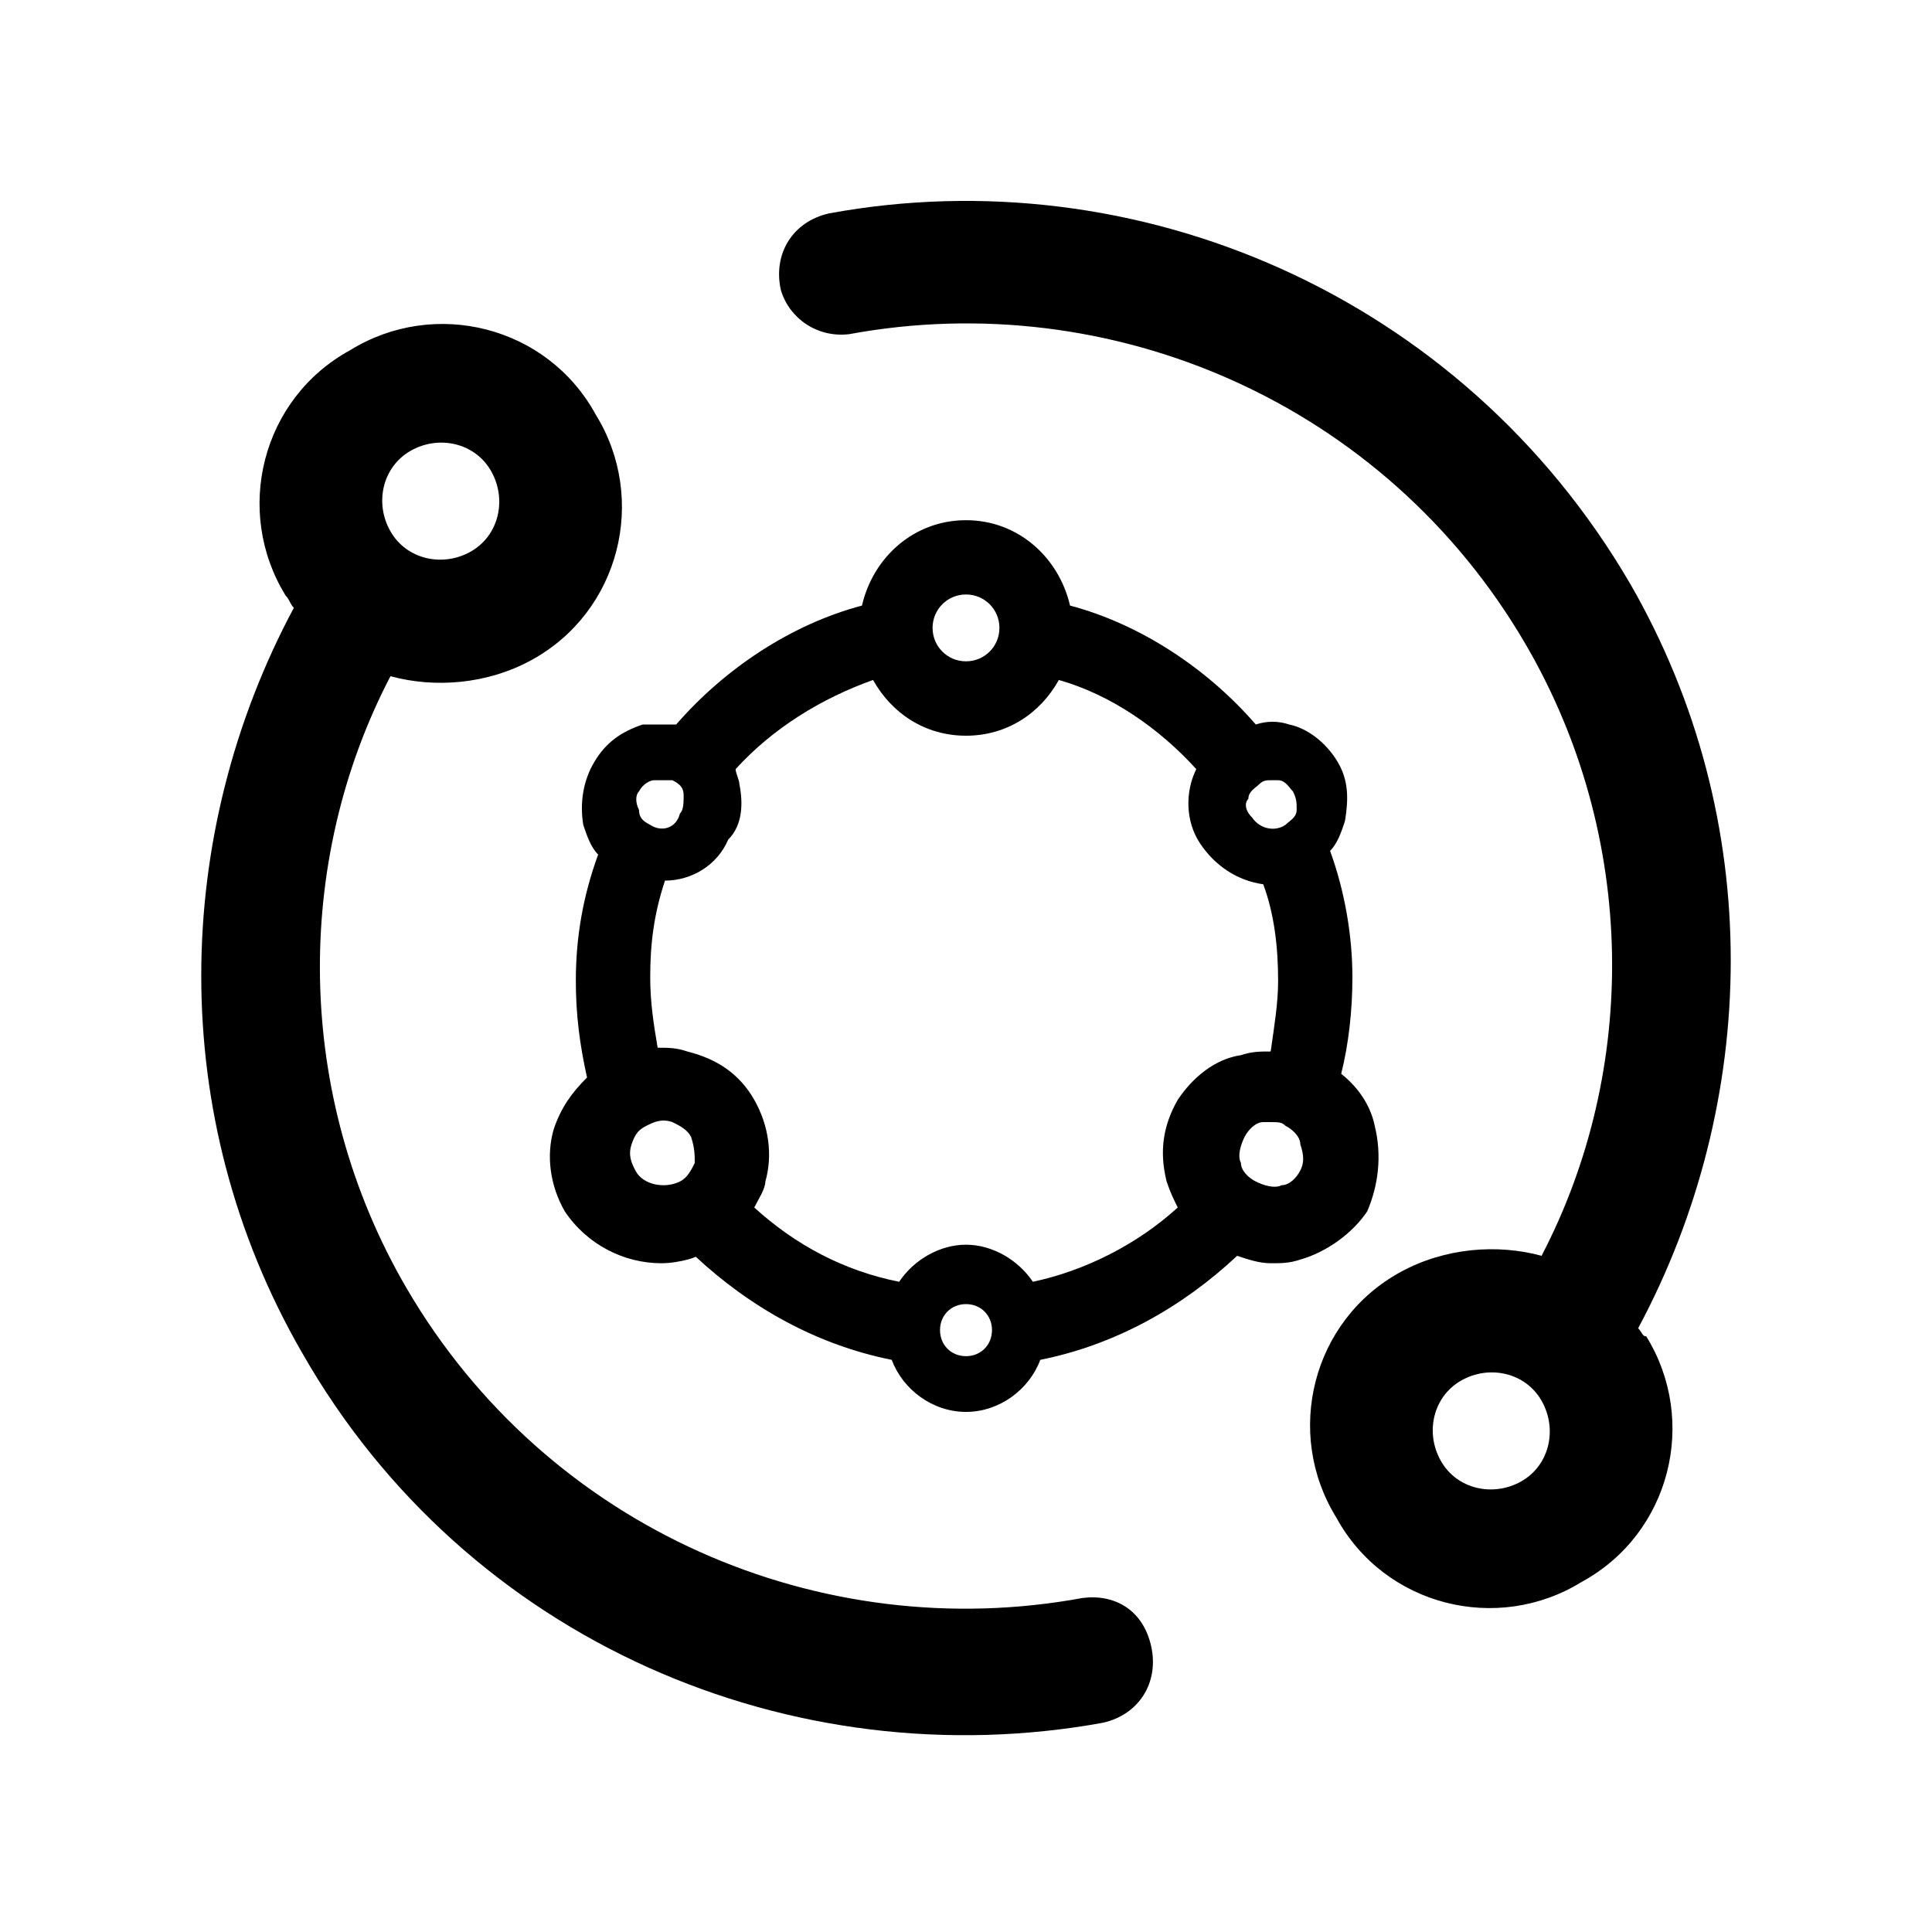<svg width="20" height="20" viewBox="0 0 20 20" fill="none" xmlns="http://www.w3.org/2000/svg">
<path d="M11.208 16.542C8.5 17.042 5.667 15.834 4.208 13.334C3.042 11.334 3.042 8.917 4.042 7C4.5 7.125 5.042 7.084 5.5 6.834C6.417 6.334 6.708 5.167 6.167 4.292C5.667 3.375 4.5 3.084 3.625 3.625C2.708 4.125 2.417 5.292 2.958 6.167C3 6.209 3 6.25 3.042 6.292C1.792 8.625 1.708 11.542 3.125 14C4.833 17 8.208 18.417 11.417 17.834C11.792 17.75 12 17.417 11.917 17.042C11.833 16.667 11.542 16.5 11.208 16.542ZM4.25 4.667C4.542 4.5 4.917 4.584 5.083 4.875C5.25 5.167 5.167 5.542 4.875 5.709C4.583 5.875 4.208 5.792 4.042 5.5C3.875 5.209 3.958 4.834 4.25 4.667ZM16.958 13.75C18.208 11.417 18.292 8.5 16.875 6.042C15.125 3.042 11.75 1.625 8.583 2.209C8.208 2.292 8 2.625 8.083 3C8.167 3.292 8.458 3.5 8.792 3.459C11.5 2.959 14.333 4.167 15.792 6.667C16.958 8.667 16.958 11.084 15.958 13C15.5 12.875 14.958 12.917 14.5 13.167C13.583 13.667 13.292 14.834 13.833 15.709C14.333 16.625 15.5 16.917 16.375 16.375C17.292 15.875 17.583 14.709 17.042 13.834C17 13.834 17 13.792 16.958 13.75ZM15.75 15.334C15.458 15.5 15.083 15.417 14.917 15.125C14.75 14.834 14.833 14.459 15.125 14.292C15.417 14.125 15.792 14.209 15.958 14.5C16.125 14.792 16.042 15.167 15.75 15.334Z" fill="currentColor"/>
<g clip-path="url(#clip0_1616_425)">
<path d="M14.231 11.654C14.192 11.462 14.077 11.269 13.884 11.116C13.961 10.808 14 10.462 14 10.116C14 9.692 13.923 9.231 13.769 8.808C13.846 8.731 13.884 8.616 13.923 8.5C13.961 8.269 13.961 8.077 13.846 7.885C13.731 7.692 13.538 7.539 13.346 7.5C13.231 7.462 13.115 7.462 13 7.5C12.5 6.923 11.807 6.462 11.077 6.269C10.961 5.769 10.538 5.385 10 5.385C9.461 5.385 9.038 5.769 8.923 6.269C8.192 6.462 7.5 6.923 7 7.5H6.654C6.423 7.577 6.269 7.692 6.154 7.885C6.038 8.077 6 8.308 6.038 8.539C6.077 8.654 6.115 8.769 6.192 8.846C6.038 9.269 5.961 9.692 5.961 10.154C5.961 10.5 6 10.808 6.077 11.154C5.923 11.308 5.808 11.462 5.731 11.693C5.654 11.962 5.692 12.269 5.846 12.539C6.077 12.885 6.461 13.077 6.846 13.077C7.038 13.077 7.269 13 7.192 13C7.769 13.539 8.461 13.923 9.231 14.077C9.346 14.385 9.654 14.616 10 14.616C10.346 14.616 10.654 14.385 10.769 14.077C11.538 13.923 12.231 13.539 12.807 13C12.923 13.039 13.038 13.077 13.154 13.077C13.269 13.077 13.346 13.077 13.461 13.039C13.731 12.962 14 12.769 14.154 12.539C14.269 12.269 14.307 11.962 14.231 11.654ZM12.923 8.269C12.923 8.192 13 8.154 13.038 8.116C13.077 8.077 13.115 8.077 13.154 8.077H13.231C13.307 8.077 13.346 8.154 13.384 8.192C13.423 8.269 13.423 8.308 13.423 8.385C13.423 8.462 13.346 8.5 13.307 8.539C13.192 8.616 13.038 8.577 12.961 8.462C12.884 8.385 12.884 8.308 12.923 8.269ZM10 6.154C10.192 6.154 10.346 6.308 10.346 6.5C10.346 6.692 10.192 6.846 10 6.846C9.808 6.846 9.654 6.692 9.654 6.5C9.654 6.308 9.808 6.154 10 6.154ZM6.615 8.192C6.654 8.116 6.731 8.077 6.769 8.077H6.961C7.038 8.116 7.077 8.154 7.077 8.231C7.077 8.308 7.077 8.385 7.038 8.423C7 8.577 6.846 8.616 6.731 8.539C6.654 8.5 6.615 8.462 6.615 8.385C6.577 8.308 6.577 8.231 6.615 8.192ZM7.192 12.039C7.154 12.116 7.115 12.193 7.038 12.231C6.884 12.308 6.654 12.269 6.577 12.116C6.538 12.039 6.5 11.962 6.538 11.846C6.577 11.731 6.615 11.693 6.692 11.654C6.769 11.616 6.846 11.577 6.961 11.616C7.038 11.654 7.115 11.693 7.154 11.769C7.192 11.885 7.192 11.962 7.192 12.039ZM10 14.039C9.846 14.039 9.731 13.923 9.731 13.769C9.731 13.616 9.846 13.5 10 13.5C10.154 13.5 10.269 13.616 10.269 13.769C10.269 13.923 10.154 14.039 10 14.039ZM12.192 11.385C12.038 11.654 12 11.923 12.077 12.231C12.115 12.346 12.154 12.423 12.192 12.5C11.769 12.885 11.231 13.154 10.692 13.269C10.538 13.039 10.269 12.885 10 12.885C9.731 12.885 9.461 13.039 9.308 13.269C8.731 13.154 8.231 12.885 7.808 12.5C7.846 12.423 7.923 12.308 7.923 12.231C8 11.962 7.961 11.654 7.808 11.385C7.654 11.116 7.423 10.962 7.115 10.885C7 10.846 6.923 10.846 6.808 10.846C6.769 10.616 6.731 10.385 6.731 10.116C6.731 9.769 6.769 9.462 6.884 9.116C7.154 9.116 7.423 8.962 7.538 8.692C7.692 8.539 7.692 8.308 7.654 8.116C7.654 8.077 7.615 8 7.615 7.962C8 7.539 8.5 7.231 9.038 7.039C9.231 7.385 9.577 7.616 10 7.616C10.423 7.616 10.769 7.385 10.961 7.039C11.5 7.192 12 7.539 12.384 7.962C12.269 8.192 12.269 8.5 12.423 8.731C12.577 8.962 12.807 9.116 13.077 9.154C13.192 9.462 13.231 9.808 13.231 10.154C13.231 10.385 13.192 10.616 13.154 10.885C13.038 10.885 12.961 10.885 12.846 10.923C12.577 10.962 12.346 11.154 12.192 11.385ZM13.461 12.116C13.423 12.193 13.346 12.269 13.269 12.269C13.192 12.308 13.077 12.269 13 12.231C12.923 12.193 12.846 12.116 12.846 12.039C12.807 11.962 12.846 11.846 12.884 11.769C12.923 11.693 13 11.616 13.077 11.616H13.154C13.231 11.616 13.269 11.616 13.307 11.654C13.384 11.693 13.461 11.769 13.461 11.846C13.5 11.962 13.5 12.039 13.461 12.116Z" fill="currentColor"/>
</g>
<defs>
<clipPath id="clip0_1616_425">
<rect width="9.231" height="9.231" fill="white" transform="translate(5.385 5.385)"/>
</clipPath>
</defs>
</svg>
